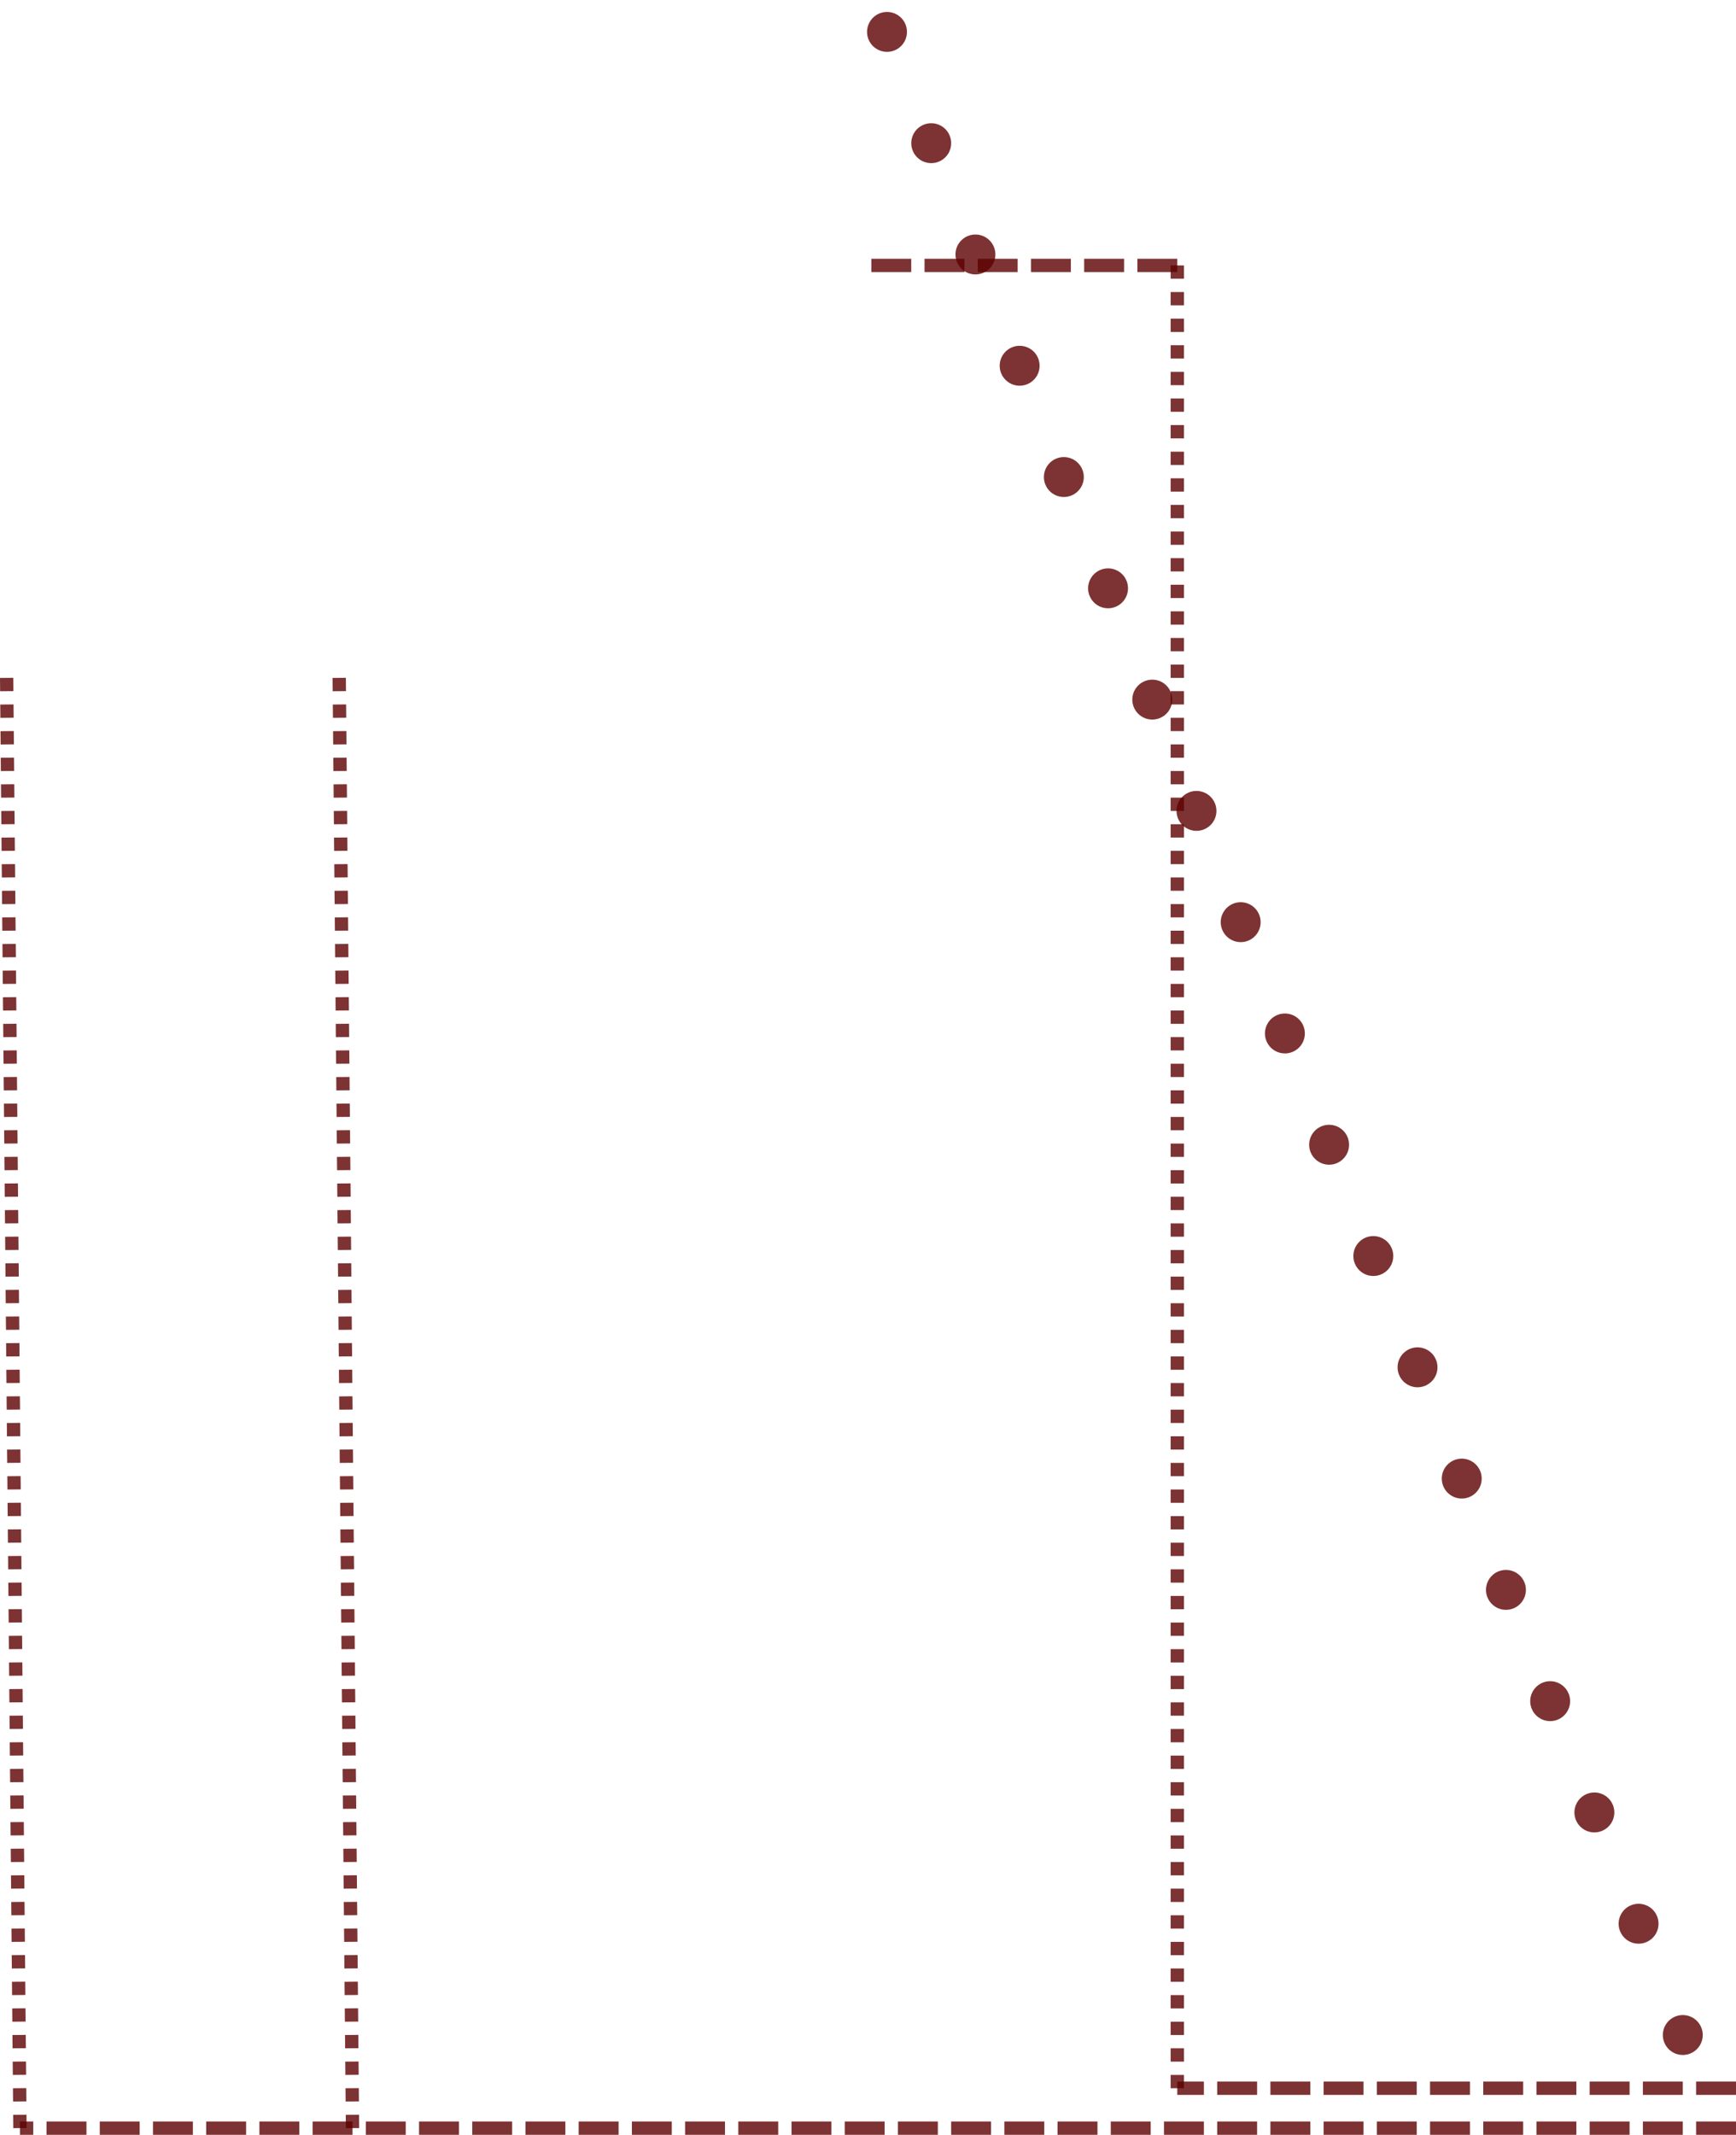 <svg xmlns="http://www.w3.org/2000/svg" width="130.5" height="160.448" viewBox="0 0 130.5 160.448">
  <g id="lowerboldd" transform="translate(-68 -658.552)">
    <path id="Path_11" data-name="Path 11" d="M129,0H0" transform="translate(69.5 818.5)" fill="none" stroke="#5d0101" stroke-width="1" stroke-dasharray="3 1" opacity="0.8"/>
    <line id="Line_55" data-name="Line 55" x1="42" transform="translate(156.5 815.5)" fill="none" stroke="#5d0101" stroke-width="1" stroke-dasharray="3 1" opacity="0.8"/>
    <line id="Line_56" data-name="Line 56" x1="24" transform="translate(132.5 678.5)" fill="none" stroke="#5d0101" stroke-width="1" stroke-dasharray="3 1" opacity="0.8"/>
    <line id="Line_57" data-name="Line 57" x2="1" y2="109" transform="translate(93.5 709.5)" fill="none" stroke="#5d0101" stroke-width="1" stroke-dasharray="1 1" opacity="0.8"/>
    <line id="Line_64" data-name="Line 64" x2="1" y2="109" transform="translate(68.5 709.5)" fill="none" stroke="#5d0101" stroke-width="1" stroke-dasharray="1 1" opacity="0.8"/>
    <path id="Path_12" data-name="Path 12" d="M0,137V0" transform="translate(156.5 678.5)" fill="none" stroke="#5d0101" stroke-width="1" stroke-dasharray="1 1" opacity="0.8"/>
    <line id="Line_58" data-name="Line 58" x1="60" y1="151" transform="translate(134.5 660.5)" opacity="0.8" stroke="#5d0101" stroke-linecap="round" stroke-width="3" stroke-dasharray="0 9" fill="none"/>
  </g>
</svg>
